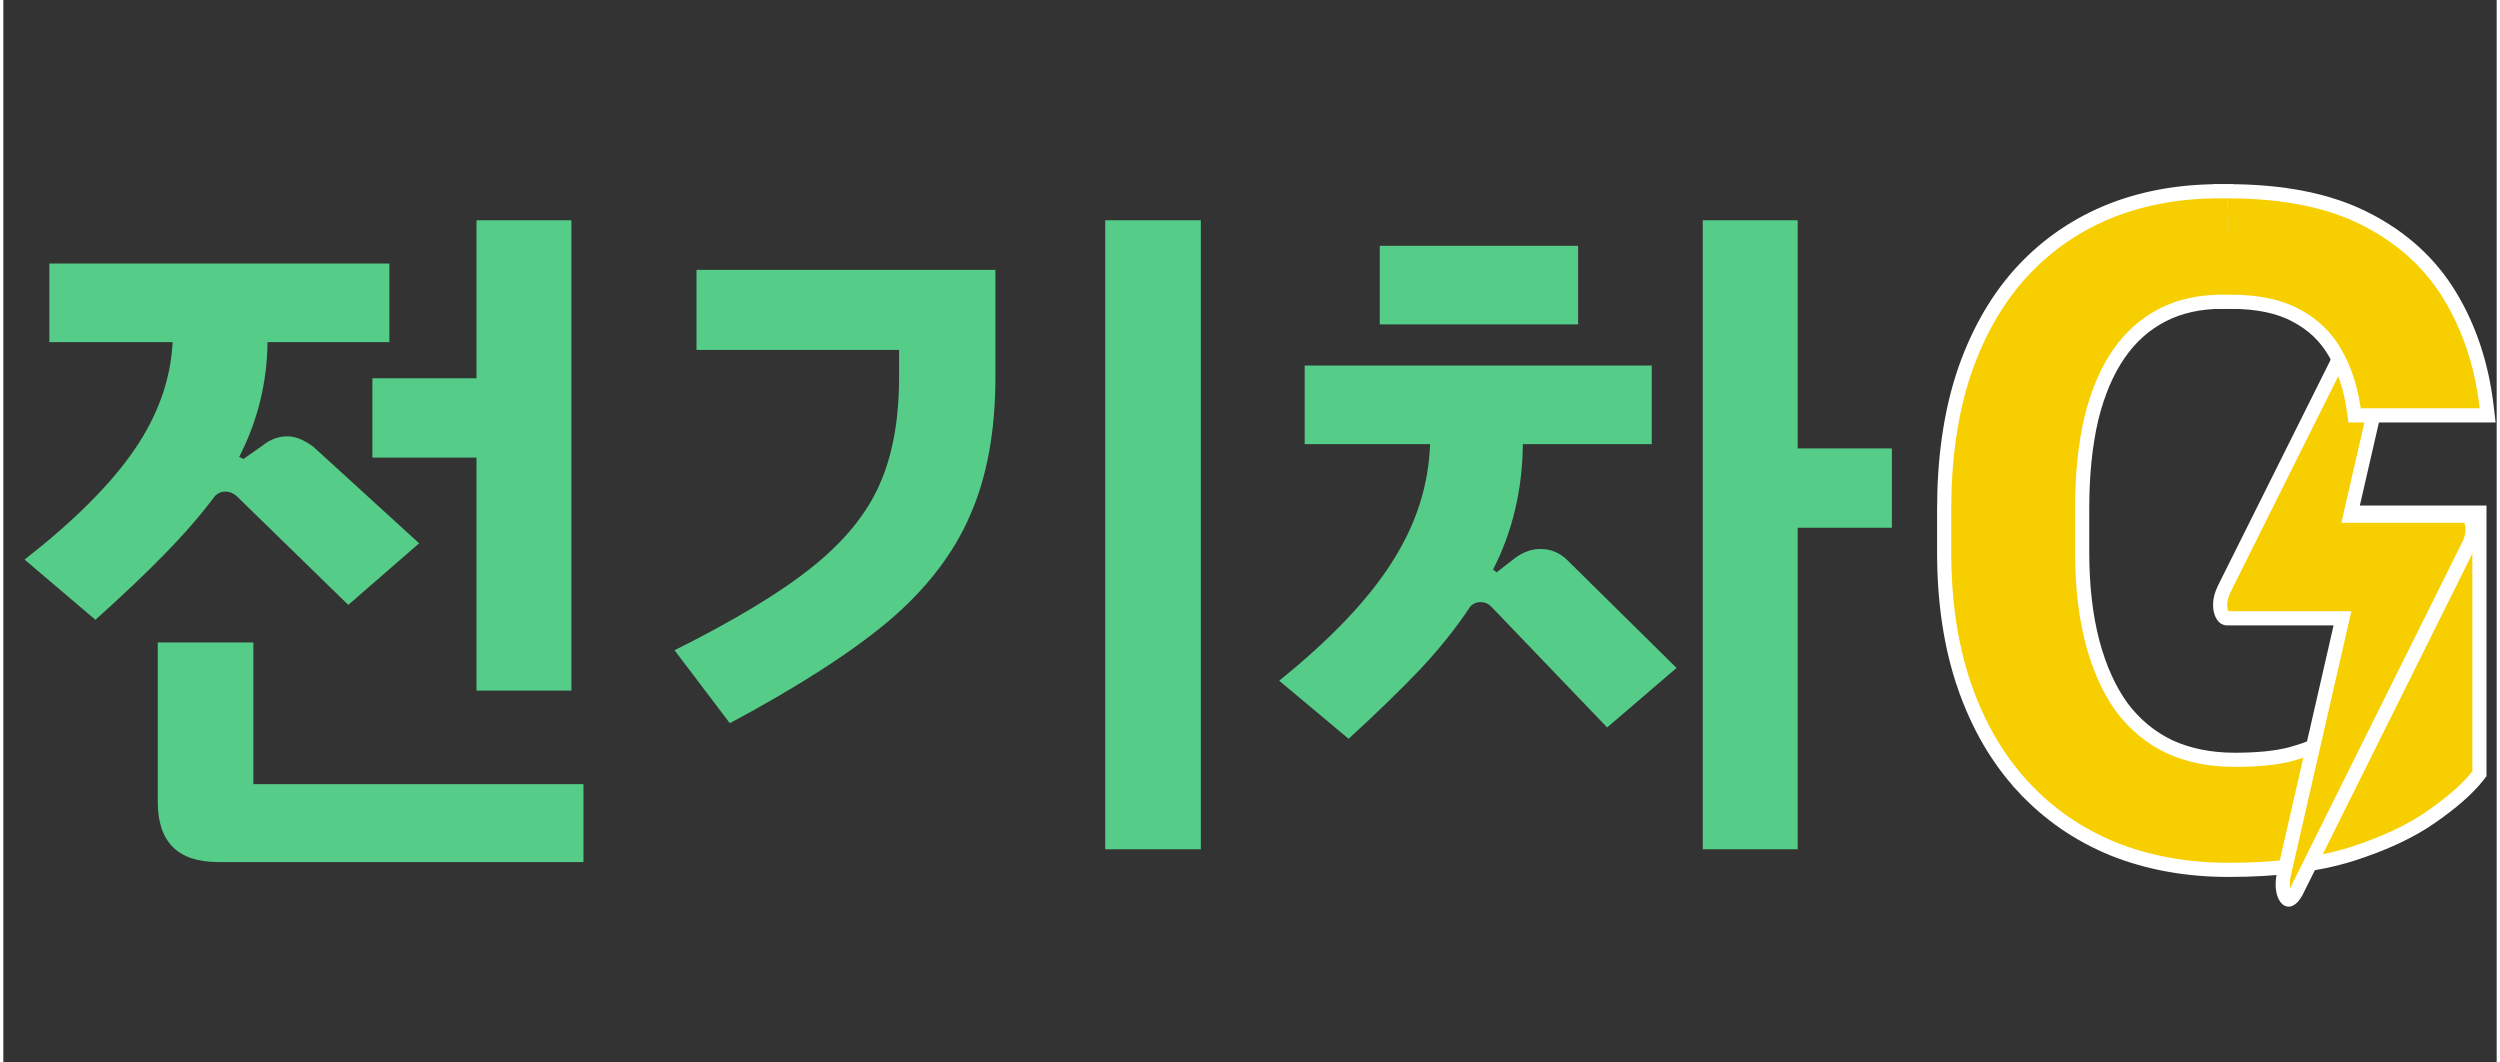 <svg width="80" height="34" viewBox="0 0 352 150" fill="none" xmlns="http://www.w3.org/2000/svg">
<rect x="0" y="0" width="352" height="150" fill="#333333" stroke="none"/>
<path d="M66.8 53.4V31.1H80.2V97.5H66.8V64.6H52.1V53.4H66.8ZM31.3 69.4C30.767 69.4 30.3 69.6 29.9 70C27.9 72.667 25.533 75.4 22.8 78.2C20.133 80.933 16.867 84.033 13 87.5L3 79C10 73.533 15.167 68.367 18.5 63.5C21.833 58.633 23.633 53.567 23.9 48.3H6.5V37.2H54.5V48.3H37.3C37.233 54.033 35.9 59.433 33.3 64.5L33.9 64.8L36.6 62.9C37.667 62.033 38.833 61.6 40.1 61.6C41.233 61.6 42.467 62.1 43.8 63.1L58.7 76.7L48.7 85.4L32.9 70C32.433 69.6 31.9 69.4 31.3 69.4ZM81.9 110.7V121.7H30.3C24.633 121.7 21.8 118.867 21.8 113.2V90.7H35.3V110.7H81.9ZM155.56 31.1H169.06V119.9H155.56V31.1ZM94.76 91.8C103.293 87.533 109.793 83.6 114.26 80C118.727 76.4 121.86 72.567 123.66 68.5C125.527 64.367 126.46 59.267 126.46 53.2V49.4H97.86V38.1H140.06V53.2C140.06 60.867 138.86 67.4 136.46 72.8C134.127 78.2 130.293 83.167 124.96 87.7C119.627 92.167 112.16 96.967 102.56 102.1L94.76 91.8ZM266.62 74.5H253.32V119.9H239.92V31.1H253.32V63.3H266.62V74.5ZM222.32 45.8H194.32V34.7H222.32V45.8ZM217.02 77.5C218.42 77.5 219.654 78 220.72 79L236.22 94.3L226.42 102.7L210.02 85.6C209.62 85.2 209.12 85 208.52 85C207.987 85 207.52 85.2 207.12 85.6C205.187 88.533 202.82 91.5 200.02 94.5C197.22 97.433 193.854 100.7 189.92 104.3L180.12 96.1C187.387 90.233 192.687 84.667 196.02 79.4C199.42 74.133 201.22 68.567 201.42 62.7H183.72V51.6H232.72V62.7H214.52C214.454 69.167 213.054 75.067 210.32 80.4L210.82 80.8L213.52 78.7C214.654 77.9 215.82 77.5 217.02 77.5Z" fill="#55CC88"/>
<path d="M349.564 73.367V72.367H348.564H323.061H322.061V73.367V85.961V86.961H323.061H330.332V102.656C329.719 103.243 328.883 103.871 327.802 104.534C326.619 105.259 324.987 105.916 322.87 106.487C320.85 107.001 318.248 107.269 315.04 107.269C311.573 107.269 308.504 106.645 305.814 105.42C303.17 104.156 300.939 102.322 299.114 99.904C297.323 97.434 295.93 94.38 294.953 90.718C293.977 87.018 293.482 82.762 293.482 77.941V71.8C293.482 67.014 293.916 62.792 294.771 59.124C295.668 55.456 296.962 52.423 298.632 49.997C300.299 47.576 302.349 45.748 304.784 44.491C307.211 43.239 310.036 42.597 313.286 42.597H314.314L314.285 41.57L313.909 27.972L313.883 27H312.91C307.03 27 301.674 28.002 296.858 30.023L296.855 30.024C292.081 32.045 287.97 34.995 284.529 38.865L284.529 38.865L284.525 38.87C281.124 42.744 278.515 47.461 276.682 53.001L276.682 53.001L276.68 53.008C274.887 58.557 274 64.867 274 71.925V77.941C274 85.005 274.952 91.323 276.875 96.878L277.82 96.551L276.875 96.878C278.794 102.423 281.534 107.142 285.105 111.014L285.84 110.336L285.105 111.014C288.673 114.883 292.931 117.829 297.869 119.847L297.876 119.85C302.812 121.824 308.245 122.803 314.163 122.803C320.911 122.803 326.657 122.087 331.377 120.628L331.385 120.626C336.041 119.144 339.86 117.372 342.809 115.291C345.728 113.26 347.928 111.335 349.352 109.511L349.564 109.239V108.895V73.367Z" fill="#F7CE00" stroke="white" stroke-width="2"/>
<path d="M329.952 88.513L330.232 87.289H328.977H313.883C313.737 87.289 313.54 87.221 313.337 86.91C313.126 86.588 312.959 86.06 312.959 85.37C312.959 84.631 313.163 83.927 313.578 83.063L337.358 35.391C337.744 35.215 338.156 35.245 338.53 35.455C338.951 35.691 339.375 36.196 339.551 37.012L331.609 71.581L331.328 72.805H332.584H347.705C347.834 72.805 348.026 72.867 348.23 73.189C348.441 73.52 348.602 74.053 348.602 74.724C348.602 75.528 348.412 76.234 348.015 77.022L348.012 77.026L323.756 125.788C323.756 125.788 323.755 125.789 323.755 125.79C323.356 126.582 322.98 126.878 322.776 126.965C322.639 127.023 322.545 127.014 322.409 126.899C322.231 126.746 321.993 126.387 321.871 125.743C321.751 125.114 321.756 124.281 321.989 123.291L321.991 123.284L329.952 88.513Z" fill="#F7CE00" stroke="white" stroke-width="2"/>
<path d="M314.012 27H312.984L313.013 28.028L313.389 41.625L313.415 42.597H314.388C318.294 42.597 321.37 43.27 323.681 44.541L323.69 44.546L323.699 44.551C326.083 45.802 327.904 47.548 329.184 49.799L329.184 49.799L329.188 49.806C330.493 52.06 331.377 54.713 331.821 57.782L331.945 58.639H332.811H349.604H350.726L350.597 57.523C349.914 51.635 348.203 46.398 345.448 41.834C342.67 37.191 338.681 33.558 333.516 30.932C328.36 28.289 321.841 27 314.012 27Z" fill="#F7CE00" stroke="white" stroke-width="2"/>
<path d="M312.472 28H311.959V41.603H312.472H312.986H313.499H314.012H314.526L314.012 28H313.499H312.986H312.472Z" fill="#F7CE00"/>
</svg>
